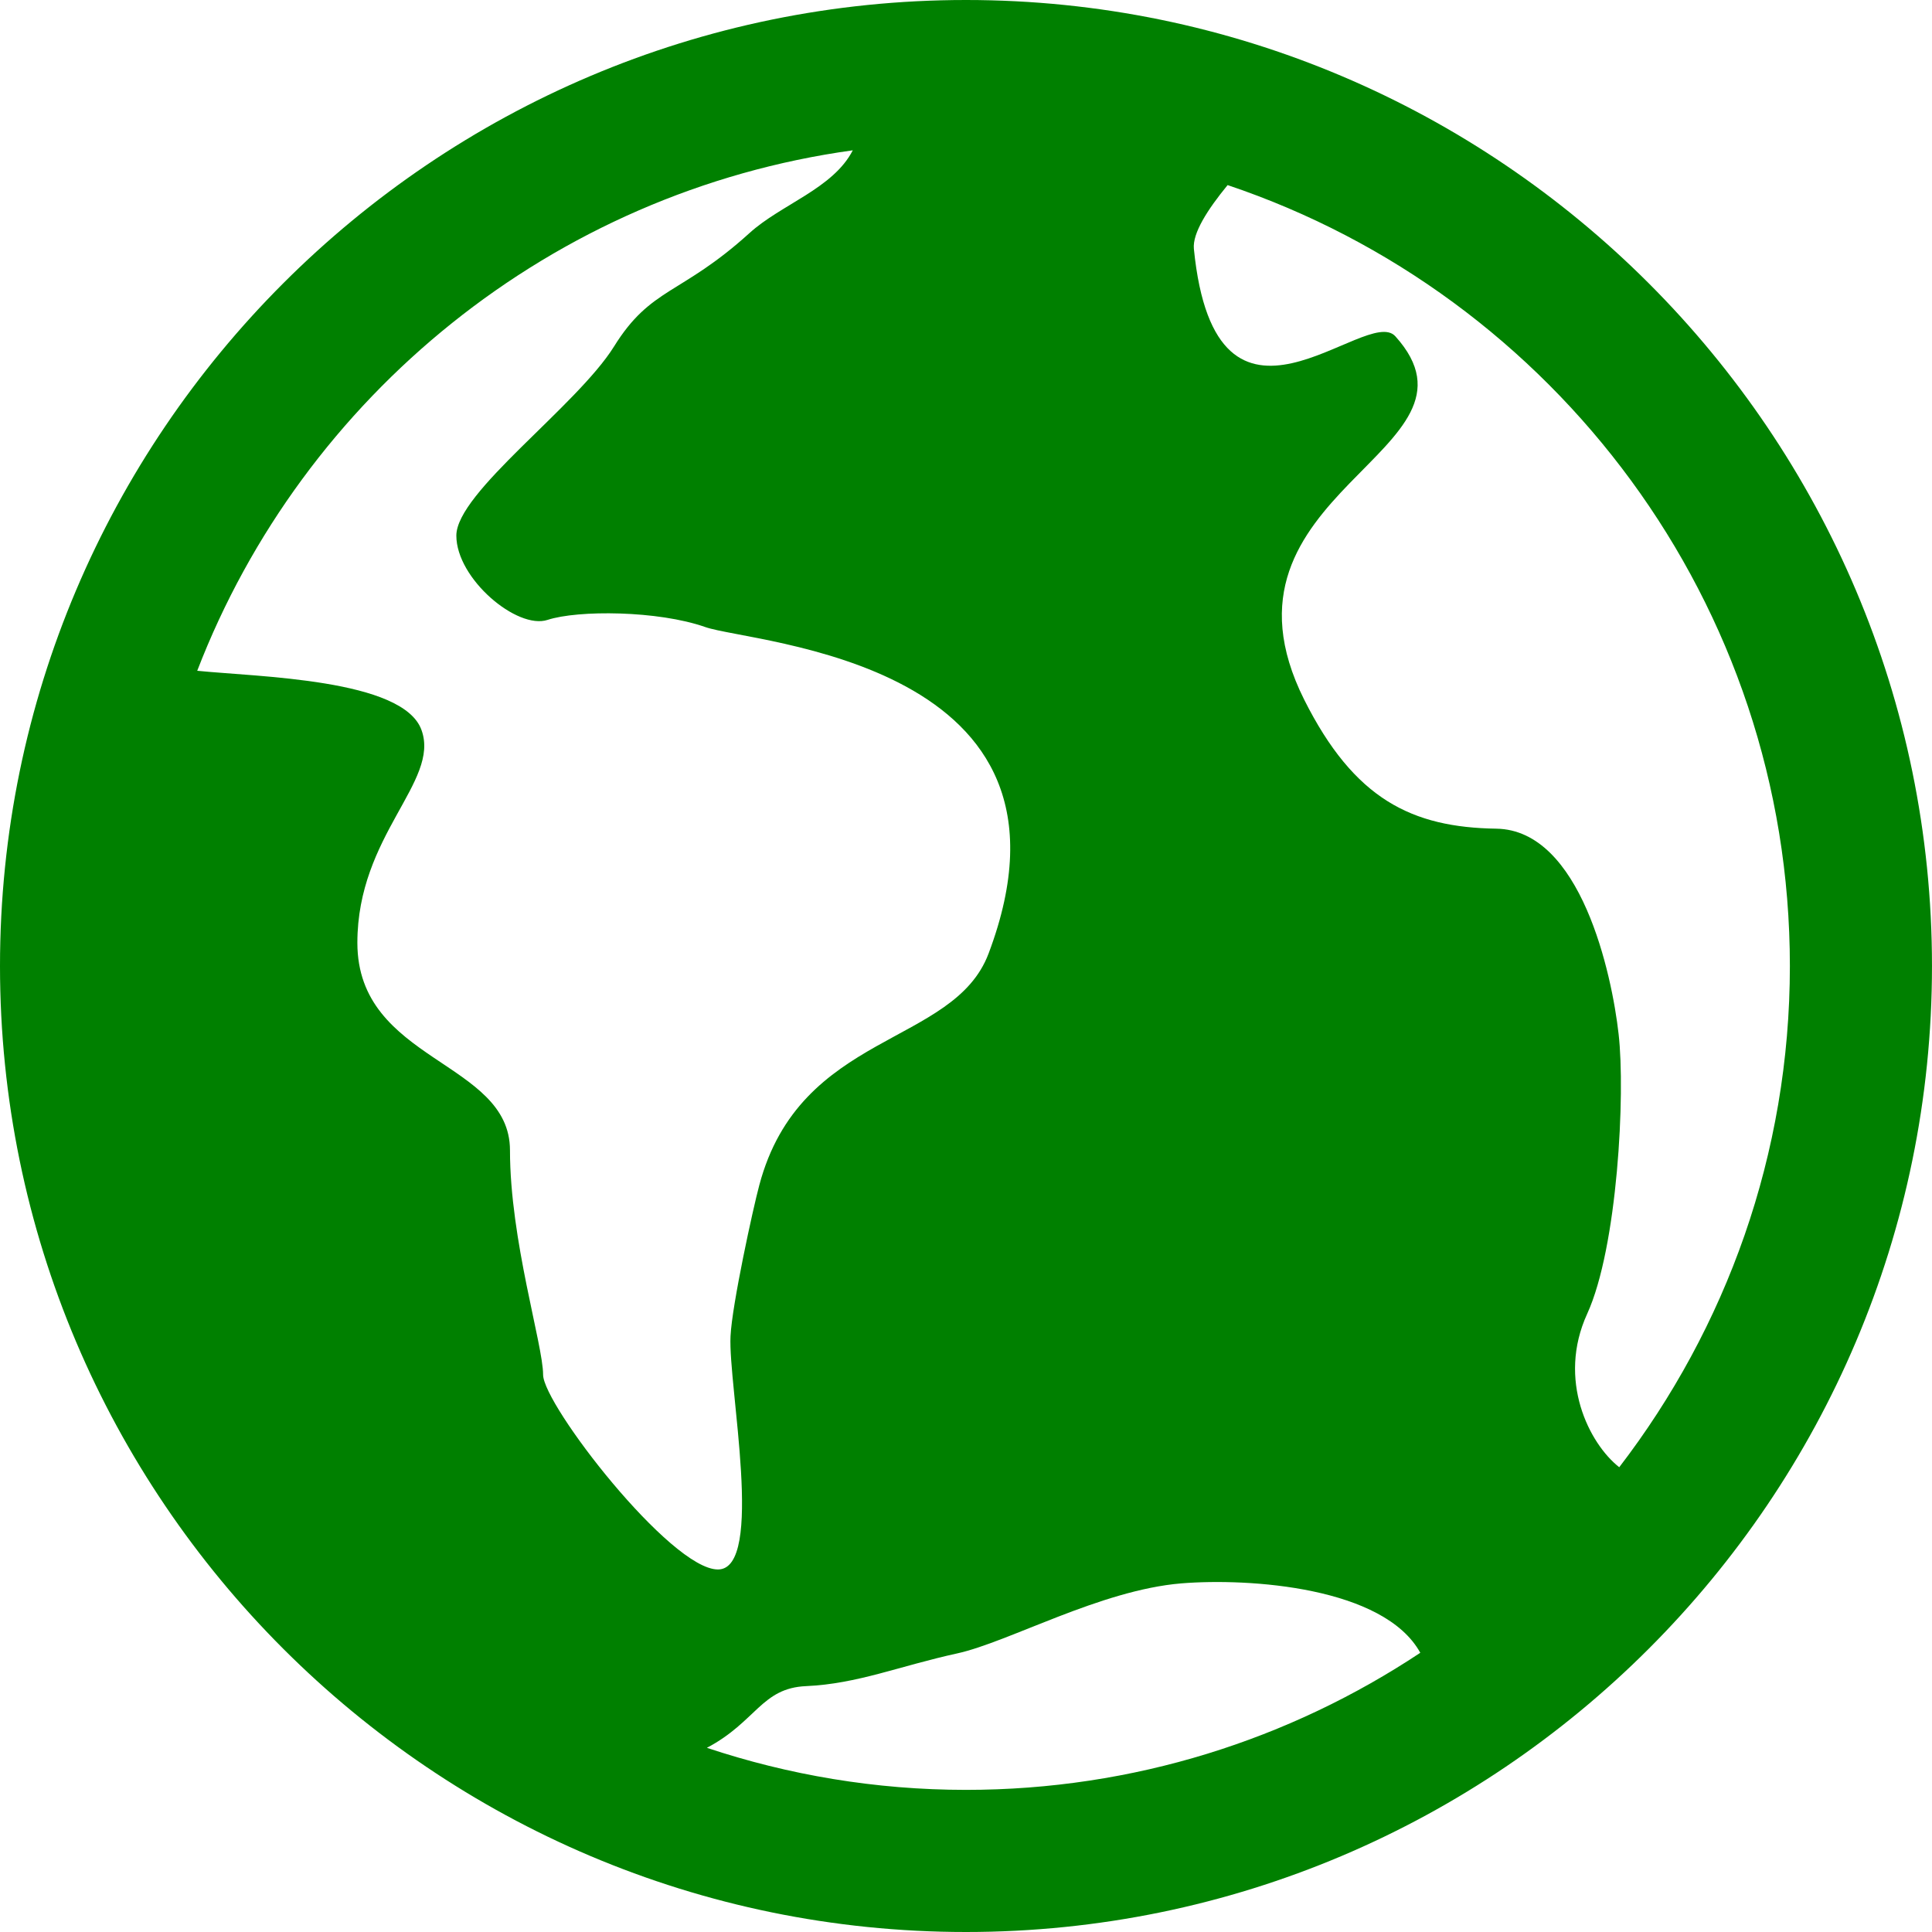 <?xml version="1.0" encoding="iso-8859-1"?>
<!-- Generator: Adobe Illustrator 18.1.1, SVG Export Plug-In . SVG Version: 6.00 Build 0)  -->
<svg version="1.1" id="Capa_1" xmlns="http://www.w3.org/2000/svg" xmlns:xlink="http://www.w3.org/1999/xlink" x="0px" y="0px"
	 viewBox="0 0 96.001 96.001" style="fill: green; enable-background:new 0 0 96.001 96.001;" xml:space="preserve">
<g>
	<path d="M48,0C21.531,0,0,21.537,0,48.001c0,26.469,21.531,48,48,48s48-21.531,48-48
		C96.001,21.537,74.469,0,48,0z M88.939,48.001c0,9.363-3.177,18-8.479,24.906c-1.5-1.178-3.094-4.34-1.594-7.621
		c1.511-3.301,1.906-10.938,1.562-13.91c-0.333-2.969-1.875-10.131-6.072-10.199c-4.188-0.062-7.062-1.447-9.553-6.416
		c-5.166-10.339,9.698-12.323,4.531-18.052c-1.447-1.605-8.916,6.619-10.01-4.344C59.25,11.588,60,10.416,61,9.197
		C77.219,14.646,88.939,29.975,88.939,48.001z M42.375,7.469c-0.979,1.906-3.562,2.682-5.136,4.115
		c-3.416,3.094-4.885,2.666-6.729,5.635c-1.854,2.969-7.834,7.25-7.834,9.396c0,2.145,3.021,4.682,4.531,4.188
		c1.511-0.496,5.49-0.469,7.834,0.354c2.344,0.828,19.572,1.656,14.083,16.22c-1.739,4.629-9.364,3.848-11.396,11.52
		c-0.303,1.121-1.354,5.928-1.428,7.5c-0.125,2.428,1.719,11.59-0.625,11.59c-2.354,0-8.688-8.193-8.688-9.678
		s-1.646-6.693-1.646-11.15c0-4.459-7.583-4.387-7.583-10.312c0-5.35,4.114-8.006,3.188-10.568
		C20.04,33.731,12.81,33.637,9.8,33.331C15.062,19.672,27.448,9.531,42.375,7.469z M35.125,86.849
		c2.458-1.297,2.708-2.973,4.938-3.066c2.552-0.115,4.625-0.996,7.5-1.625c2.552-0.559,7.114-3.146,11.136-3.48
		c3.385-0.275,10.072,0.178,11.875,3.449c-6.479,4.301-14.24,6.812-22.573,6.812C43.5,88.938,39.177,88.198,35.125,86.849z"/>
</g>
</svg>
